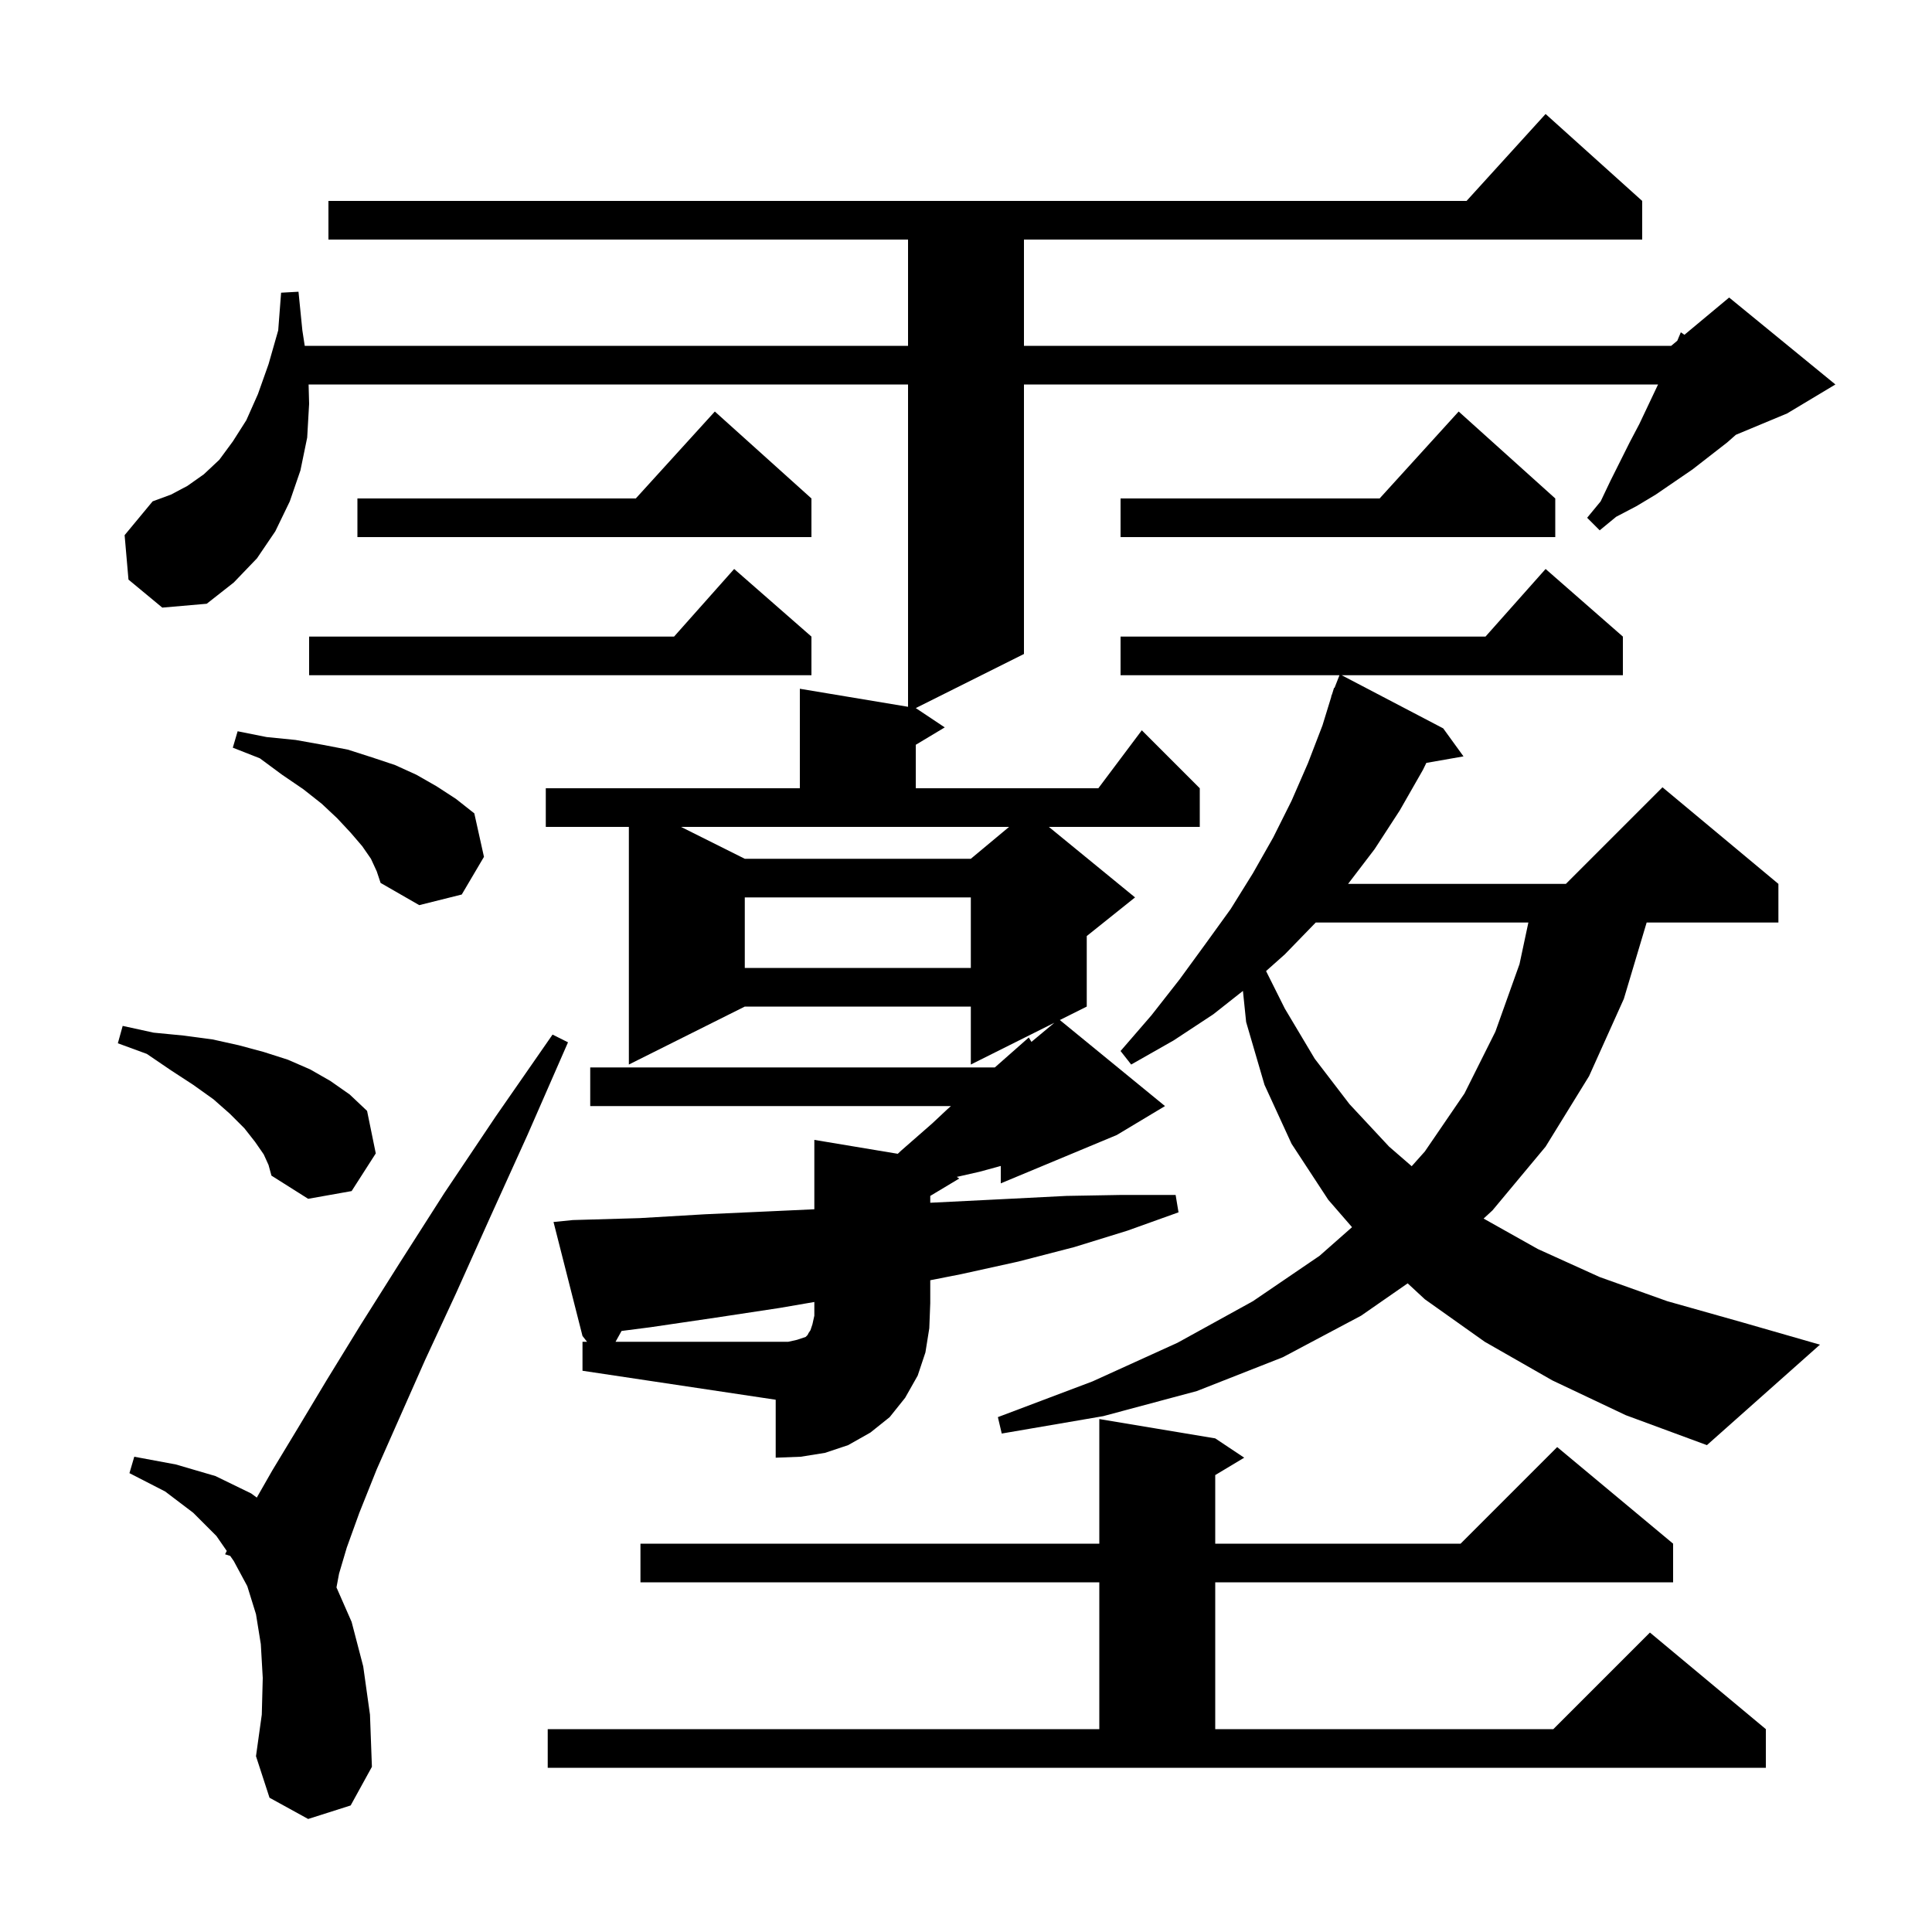 <svg xmlns="http://www.w3.org/2000/svg" xmlns:xlink="http://www.w3.org/1999/xlink" version="1.1" baseProfile="full" viewBox="0 0 200 200" width="200" height="200">
<g fill="black">
<path d="M 56.7 179.0 L 113.8 179.0 L 113.8 163.8 L 66.3 163.8 L 66.3 159.8 L 113.8 159.8 L 113.8 146.9 L 125.8 148.9 L 128.8 150.9 L 125.8 152.7 L 125.8 159.8 L 151.2 159.8 L 161.2 149.8 L 173.2 159.8 L 173.2 163.8 L 125.8 163.8 L 125.8 179.0 L 160.8 179.0 L 170.8 169.0 L 182.8 179.0 L 182.8 183.0 L 56.7 183.0 Z M 31.9 188.3 L 27.9 186.1 L 26.5 181.8 L 27.1 177.5 L 27.2 173.7 L 27.0 170.2 L 26.5 167.1 L 25.6 164.2 L 24.2 161.6 L 23.83 161.066 L 23.3 160.9 L 23.474 160.552 L 22.4 159.0 L 20.0 156.6 L 17.1 154.4 L 13.4 152.5 L 13.9 150.8 L 18.2 151.6 L 22.3 152.8 L 26.0 154.6 L 26.583 155.029 L 28.2 152.2 L 30.8 147.9 L 33.8 142.9 L 37.3 137.2 L 41.4 130.7 L 46.0 123.5 L 51.3 115.6 L 57.2 107.1 L 58.8 107.9 L 54.6 117.5 L 50.7 126.1 L 47.2 133.9 L 44.0 140.8 L 41.3 146.9 L 39.0 152.1 L 37.2 156.6 L 35.9 160.2 L 35.1 162.9 L 34.832 164.329 L 36.4 167.9 L 37.6 172.5 L 38.3 177.5 L 38.5 182.9 L 36.3 186.9 Z M 60.3 138.9 L 60.771 138.9 L 60.3 138.3 L 57.3 126.5 L 59.3 126.3 L 66.2 126.1 L 73.0 125.7 L 79.6 125.4 L 84.3 125.183 L 84.3 118.0 L 92.938 119.44 L 93.3 119.1 L 96.5 116.3 L 98.1 114.8 L 98.443 114.5 L 61.1 114.5 L 61.1 110.5 L 102.987 110.5 L 106.5 107.4 L 106.774 107.855 L 109.15 105.875 L 100.5 110.2 L 100.5 104.2 L 77.1 104.2 L 65.1 110.2 L 65.1 85.6 L 56.5 85.6 L 56.5 81.6 L 82.8 81.6 L 82.8 71.3 L 94.0 73.167 L 94.0 39.8 L 31.946 39.8 L 32.0 41.8 L 31.8 45.3 L 31.1 48.7 L 30.0 51.9 L 28.5 55.0 L 26.6 57.8 L 24.2 60.3 L 21.4 62.5 L 16.8 62.9 L 13.3 60.0 L 12.9 55.4 L 15.8 51.9 L 17.7 51.2 L 19.4 50.3 L 21.1 49.1 L 22.7 47.6 L 24.1 45.7 L 25.5 43.5 L 26.7 40.8 L 27.8 37.7 L 28.8 34.2 L 29.1 30.3 L 30.9 30.2 L 31.3 34.2 L 31.546 35.8 L 94.0 35.8 L 94.0 24.8 L 34.0 24.8 L 34.0 20.8 L 151.818 20.8 L 160.0 11.8 L 170.0 20.8 L 170.0 24.8 L 106.0 24.8 L 106.0 35.8 L 173.0 35.8 L 173.632 35.273 L 174.0 34.4 L 174.37 34.658 L 179.0 30.8 L 190.0 39.8 L 185.0 42.8 L 179.695 45.011 L 178.8 45.8 L 175.2 48.6 L 171.4 51.2 L 169.4 52.4 L 167.3 53.5 L 165.6 54.9 L 164.3 53.6 L 165.7 51.9 L 166.7 49.8 L 168.7 45.8 L 169.7 43.9 L 171.642 39.8 L 106.0 39.8 L 106.0 67.7 L 94.8 73.3 L 97.8 75.3 L 94.8 77.1 L 94.8 81.6 L 113.7 81.6 L 118.2 75.6 L 124.2 81.6 L 124.2 85.6 L 108.578 85.6 L 117.5 92.9 L 112.5 96.9 L 112.5 104.2 L 109.714 105.593 L 120.6 114.5 L 115.6 117.5 L 103.6 122.5 L 103.6 120.7 L 101.4 121.3 L 99.2 121.8 L 99.043 121.829 L 99.3 122.0 L 96.3 123.8 L 96.3 124.508 L 98.5 124.4 L 104.5 124.1 L 110.4 123.8 L 116.1 123.7 L 121.7 123.7 L 122.0 125.5 L 116.7 127.4 L 111.2 129.1 L 105.4 130.6 L 99.5 131.9 L 96.3 132.53 L 96.3 134.9 L 96.2 137.5 L 95.8 140.0 L 95.0 142.4 L 93.7 144.7 L 92.1 146.7 L 90.1 148.3 L 87.8 149.6 L 85.4 150.4 L 82.9 150.8 L 80.3 150.9 L 80.3 144.9 L 60.3 141.9 Z M 160.7 142.9 L 153.7 138.9 L 147.5 134.5 L 145.721 132.852 L 140.9 136.2 L 132.8 140.5 L 123.9 144.0 L 114.2 146.6 L 103.7 148.4 L 103.3 146.7 L 113.1 143.0 L 121.9 139.0 L 129.7 134.7 L 136.6 130.0 L 139.962 127.037 L 137.5 124.2 L 133.7 118.4 L 130.9 112.3 L 129.0 105.8 L 128.668 102.578 L 125.6 105.0 L 121.5 107.7 L 117.1 110.2 L 116.0 108.8 L 119.2 105.1 L 122.1 101.4 L 124.8 97.7 L 127.4 94.1 L 129.7 90.4 L 131.8 86.7 L 133.7 82.9 L 135.4 79.0 L 136.9 75.1 L 137.821 72.106 L 137.8 72.1 L 137.908 71.824 L 138.1 71.2 L 138.146 71.217 L 138.661 69.9 L 116.0 69.9 L 116.0 65.9 L 153.778 65.9 L 160.0 58.9 L 168.0 65.9 L 168.0 69.9 L 138.891 69.9 L 149.4 75.4 L 151.5 78.3 L 147.654 78.975 L 147.3 79.7 L 144.9 83.9 L 142.3 87.9 L 139.553 91.5 L 162.1 91.5 L 172.1 81.5 L 184.1 91.5 L 184.1 95.5 L 170.461 95.5 L 168.1 103.4 L 164.5 111.4 L 160.0 118.7 L 154.5 125.3 L 153.582 126.146 L 159.2 129.3 L 165.6 132.2 L 172.6 134.7 L 180.4 136.9 L 188.4 139.2 L 176.7 149.6 L 168.3 146.5 Z M 27.3 119.5 L 26.4 118.2 L 25.3 116.8 L 23.8 115.3 L 22.1 113.8 L 20.0 112.3 L 17.7 110.8 L 15.2 109.1 L 12.2 108.0 L 12.7 106.2 L 15.9 106.9 L 19.0 107.2 L 22.0 107.6 L 24.7 108.2 L 27.3 108.9 L 29.8 109.7 L 32.1 110.7 L 34.2 111.9 L 36.2 113.3 L 38.0 115.0 L 38.9 119.4 L 36.4 123.3 L 31.9 124.1 L 28.1 121.7 L 27.8 120.6 Z M 136.203 95.5 L 133.0 98.8 L 131.062 100.523 L 133.0 104.4 L 136.1 109.6 L 139.7 114.3 L 143.8 118.7 L 146.138 120.726 L 147.5 119.2 L 151.6 113.2 L 154.8 106.8 L 157.3 99.8 L 158.217 95.5 Z M 77.1 92.9 L 77.1 100.2 L 100.5 100.2 L 100.5 92.9 Z M 38.4 88.9 L 37.5 87.6 L 36.3 86.2 L 34.9 84.7 L 33.3 83.2 L 31.4 81.7 L 29.2 80.2 L 26.9 78.5 L 24.1 77.4 L 24.6 75.7 L 27.6 76.3 L 30.6 76.6 L 33.4 77.1 L 36.0 77.6 L 38.5 78.4 L 40.9 79.2 L 43.1 80.2 L 45.2 81.4 L 47.2 82.7 L 49.1 84.2 L 50.1 88.7 L 47.8 92.6 L 43.4 93.7 L 39.4 91.4 L 39.0 90.2 Z M 77.1 88.9 L 100.5 88.9 L 104.46 85.6 L 70.5 85.6 Z M 84.0 65.9 L 84.0 69.9 L 32.0 69.9 L 32.0 65.9 L 69.778 65.9 L 76.0 58.9 Z M 161.0 51.6 L 161.0 55.6 L 116.0 55.6 L 116.0 51.6 L 142.818 51.6 L 151.0 42.6 Z M 84.0 51.6 L 84.0 55.6 L 37.0 55.6 L 37.0 51.6 L 65.818 51.6 L 74.0 42.6 Z M 82.5 138.7 L 83.4 138.4 L 83.6 138.2 L 83.7 138.0 L 83.9 137.7 L 84.1 137.1 L 84.3 136.2 L 84.3 134.781 L 80.7 135.4 L 74.1 136.4 L 67.3 137.4 L 64.344 137.78 L 63.722 138.9 L 81.6 138.9 Z " />
</g>
</svg>
